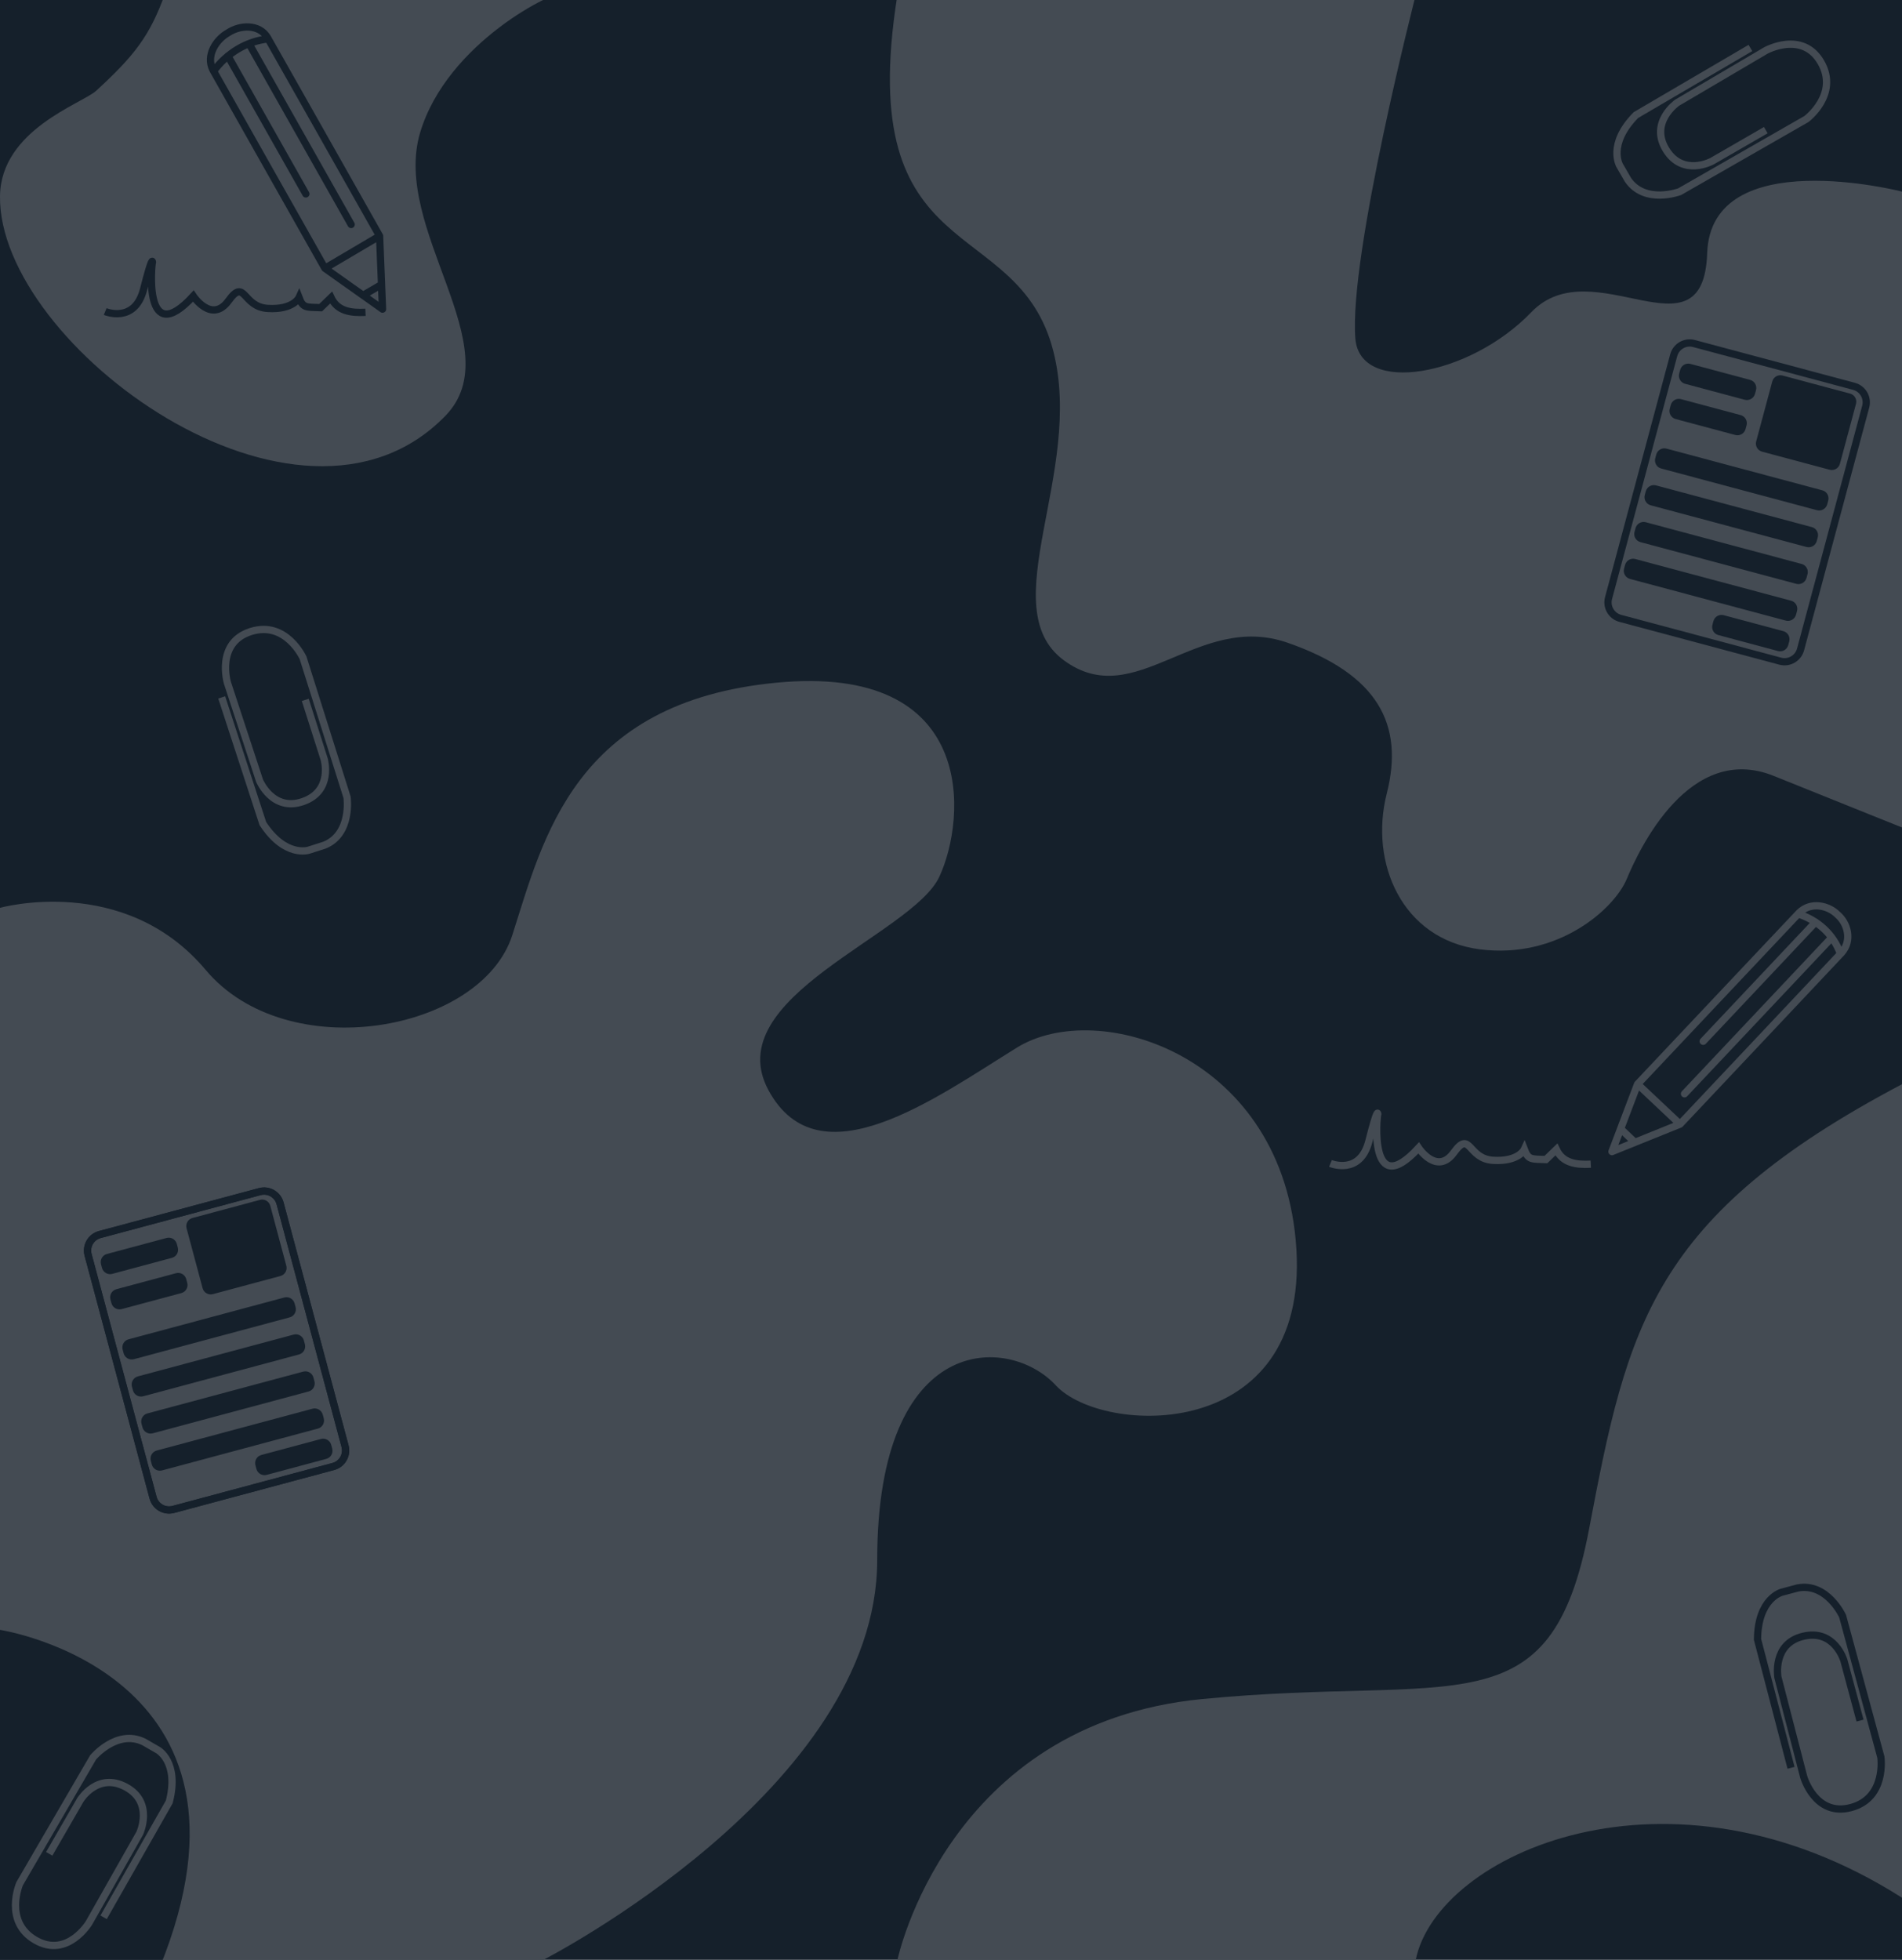 <?xml version="1.0" encoding="UTF-8" standalone="no"?>
<!-- Created with Inkscape (http://www.inkscape.org/) -->

<svg
   xmlns:dc="http://purl.org/dc/elements/1.1/"
   xmlns:cc="http://creativecommons.org/ns#"
   xmlns:rdf="http://www.w3.org/1999/02/22-rdf-syntax-ns#"
   xmlns:svg="http://www.w3.org/2000/svg"
   xmlns="http://www.w3.org/2000/svg"
   xmlns:sodipodi="http://sodipodi.sourceforge.net/DTD/sodipodi-0.dtd"
   xmlns:inkscape="http://www.inkscape.org/namespaces/inkscape"
   width="1980"
   height="2040"
   viewBox="0 0 523.875 539.75"
   version="1.1"
   id="svg8"
   inkscape:version="0.92.2 (5c3e80d, 2017-08-06)"
   sodipodi:docname="blog-bg.svg">
  <defs
     id="defs2" />
  <sodipodi:namedview
     id="base"
     pagecolor="#ffffff"
     bordercolor="#666666"
     borderopacity="1.0"
     inkscape:pageopacity="0.0"
     inkscape:pageshadow="2"
     inkscape:zoom="11.2"
     inkscape:cx="181.21312"
     inkscape:cy="2050.1114"
     inkscape:document-units="mm"
     inkscape:current-layer="layer1"
     showgrid="false"
     units="px"
     inkscape:showpageshadow="false"
     inkscape:snap-page="false"
     inkscape:window-width="960"
     inkscape:window-height="1017"
     inkscape:window-x="952"
     inkscape:window-y="-8"
     inkscape:window-maximized="0"
     inkscape:snap-to-guides="false"
     inkscape:snap-grids="false"
     inkscape:snap-others="false"
     inkscape:snap-global="false"
     showguides="true"
     inkscape:guide-bbox="true">
    <sodipodi:guide
       position="149.679,-7.749"
       orientation="1,0"
       id="guide867"
       inkscape:locked="false" />
    <sodipodi:guide
       position="247.091,-45.436"
       orientation="1,0"
       id="guide875"
       inkscape:locked="false" />
    <sodipodi:guide
       position="390.071,518.583"
       orientation="1,0"
       id="guide877"
       inkscape:locked="false" />
    <sodipodi:guide
       position="44.834,-2.339"
       orientation="1,0"
       id="guide879"
       inkscape:locked="false" />
    <sodipodi:guide
       position="16.07,539.751"
       orientation="0,1"
       id="guide881"
       inkscape:locked="false" />
    <sodipodi:guide
       position="78.577,0"
       orientation="0,1"
       id="guide883"
       inkscape:locked="false" />
  </sodipodi:namedview>
  <g
     inkscape:label="Capa 1"
     inkscape:groupmode="layer"
     id="layer1"
     transform="translate(0,242.75)"
     style="display:inline">
    <rect
       style="opacity:1;fill:#15202b;fill-opacity:1;fill-rule:nonzero;stroke:none;stroke-width:0.529;stroke-linecap:square;stroke-linejoin:miter;stroke-miterlimit:4;stroke-dasharray:none;stroke-opacity:1;paint-order:markers fill stroke"
       id="rect819"
       width="528.419"
       height="543.919"
       x="-4.544"
       y="-245.315" />
    <path
       style="fill:#444b53;fill-opacity:1;stroke:none;stroke-width:0.265px;stroke-linecap:butt;stroke-linejoin:miter;stroke-opacity:1"
       d="m 0,-188.754 c 0.258,-18.314 22.658,-25.461 26.53,-29.028 10.408,-9.59 14.735,-14.986 18.967,-26.834 l 110.758,-0.402 c -3.288,-0.715 -33.093,13.973 -40.527,38.749 -7.975,26.58 25.145,59.307 6.949,78.043 C 82.33,-86.683 -0.576,-147.771 0,-188.754 Z"
       id="path821"
       inkscape:connector-curvature="0"
       sodipodi:nodetypes="ssccsss" />
    <path
       style="fill:#444b53;fill-opacity:1;stroke:none;stroke-width:0.265px;stroke-linecap:butt;stroke-linejoin:miter;stroke-opacity:1"
       d="M 523.875,-14.868 V -189.984 c 0,0 -52.621,-13.497 -53.66,16.958 -1.038,30.455 -31.493,-1.384 -48.451,16.266 -16.958,17.65 -47.183,23 -48.451,7.268 -1.847,-22.907 16.799,-95.321 16.799,-95.321 l -142.98,0.962 c -12.049,75.868 33.249,59.466 43.003,97.863 8.502,33.47 -16.838,70.557 2.888,85.092 19.726,14.535 36.684,-13.497 61.602,-4.845 24.918,8.652 32.185,22.495 27.34,41.529 -4.845,19.034 4.153,40.145 25.61,42.914 21.457,2.769 37.03,-11.075 40.491,-19.38 3.461,-8.306 17.304,-37.723 40.491,-28.378 23.187,9.344 35.317,14.189 35.317,14.189 z"
       id="path823"
       inkscape:connector-curvature="0"
       sodipodi:nodetypes="ccsssccssssscsc" />
    <path
       style="fill:#444b53;fill-opacity:1;stroke:none;stroke-width:0.265px;stroke-linecap:butt;stroke-linejoin:miter;stroke-opacity:1"
       d="m 523.875,55.851 0,224.044 C 459.433,238.915 395.827,267.944 389.946,297 H 247.196 c 0,0 13.607,-65.012 83.911,-71.815 70.304,-6.804 96.006,9.071 106.589,-46.869 10.583,-55.94 17.387,-86.179 86.179,-122.464 z"
       id="path825"
       inkscape:connector-curvature="0"
       sodipodi:nodetypes="ccccssc" />
    <path
       style="fill:#444b53;fill-opacity:1;stroke:none;stroke-width:0.265px;stroke-linecap:butt;stroke-linejoin:miter;stroke-opacity:1"
       d="M 0,7.28 V 297 h 149.671 c 0,0 91.941,-47.039 91.941,-110.115 0,-63.076 36.349,-62.007 49.178,-48.109 12.829,13.898 69.49,16.036 66.283,-37.418 C 353.865,47.905 302.549,31.869 280.098,45.767 257.648,59.665 225.575,83.184 211.677,57.526 197.779,31.869 251.233,14.763 258.717,-1.273 266.2,-17.309 269.408,-60.072 213.816,-54.727 158.224,-49.381 149.671,-11.964 141.118,14.763 132.566,41.49 79.112,51.112 56.661,24.385 34.211,-2.342 0,7.28 0,7.28 Z"
       id="path827"
       inkscape:connector-curvature="0" />
    <path
       style="fill:#15202b;fill-opacity:1;stroke:none;stroke-width:0.265px;stroke-linecap:butt;stroke-linejoin:miter;stroke-opacity:1"
       d="M 43.966,299.172 0,299.138 v -93.01 c 0,0 77.107,11.793 43.966,93.043 z"
       id="path829"
       inkscape:connector-curvature="0"
       sodipodi:nodetypes="cccc" />
    <g
       id="g827" />
    <path
       id="path837"
       style="fill:none;stroke:#15202b;stroke-width:2;stroke-linecap:round;stroke-linejoin:round;stroke-miterlimit:4;stroke-dasharray:none;stroke-opacity:1"
       d="m 84.241,-189.342 -21.466,-38.004 m 33.946,46.426 -27.957,-49.495 m 36.601,72.801 v 0 l -5.35,-3.81 5.057,-2.953 z M 73.89,-232.038 c -6.022,0.624 -11.438,3.979 -15.061,8.888 m 45.724,45.398 c -10.301,-18.219 -20.572,-36.456 -30.891,-54.664 -2.283,-3.764 -7.509,-3.492 -10.783,-1.339 -3.392,1.886 -6.24,6.324 -4.25,10.225 10.266,18.234 20.579,36.442 30.863,54.666 l 15.061,-8.888 z m 0,0 -15.061,8.888 c 5.291,3.751 10.582,7.501 15.873,11.251 -0.271,-6.713 -0.542,-13.426 -0.812,-20.139 z"
       inkscape:connector-curvature="0"
       sodipodi:nodetypes="cccccccccccccccccccccc" />
    <path
       sodipodi:nodetypes="cccccccccccccccccccccc"
       inkscape:connector-curvature="0"
       d="m 469.118,44.026 30.947,-32.82 m -36.095,47.283 40.305,-42.744 m -60.285,58.664 v 0 l 2.394,-6.267 3.894,3.71 z M 506.935,19.969 C 505.015,14.573 500.663,10.665 495.249,8.95 M 462.729,66.85 c 14.834,-15.743 29.691,-31.465 44.51,-47.221 3.03,-3.397 1.617,-8.17 -1.13,-10.49 -2.523,-2.521 -7.323,-3.673 -10.547,-0.503 -14.856,15.716 -29.676,31.466 -44.518,47.196 l 11.685,11.018 z m 0,0 -11.685,-11.018 c -2.351,6.192 -4.703,12.385 -7.054,18.577 6.246,-2.52 12.493,-5.039 18.739,-7.559 z"
       style="fill:none;stroke:#444b53;stroke-width:2;stroke-linecap:round;stroke-linejoin:round;stroke-miterlimit:4;stroke-dasharray:none;stroke-opacity:1"
       id="path840" />
    <path
       style="fill:none;stroke:#444b53;stroke-width:2;stroke-linecap:butt;stroke-linejoin:miter;stroke-miterlimit:4;stroke-dasharray:none;stroke-opacity:1"
       d="m 366.46,77.667 c 0,0 8.162,3.409 10.589,-6.178 2.427,-9.587 2.427,-7.457 2.427,-7.457 -0.243,0.586 -2.557,24.389 11.25,9.374 0,0 5.074,7.67 9.706,1.278 4.633,-6.391 3.75,1.704 10.809,2.13 7.059,0.426 8.603,-2.983 8.603,-2.983 1.098,2.917 1.989,2.624 5.956,2.77 l 2.868,-2.77 c 1.753,3.731 5.402,4.257 9.486,4.048"
       id="path851"
       inkscape:connector-curvature="0"
       sodipodi:nodetypes="csccsscccc" />
    <path
       sodipodi:nodetypes="csccsscccc"
       inkscape:connector-curvature="0"
       id="path853"
       d="m 28.975,-156.947 c 0,0 8.162,3.409 10.589,-6.178 2.427,-9.587 2.427,-7.457 2.427,-7.457 -0.243,0.586 -2.557,24.389 11.25,9.374 0,0 5.074,7.67 9.706,1.278 4.633,-6.391 3.75,1.704 10.809,2.13 7.059,0.426 8.603,-2.983 8.603,-2.983 1.098,2.917 1.989,2.624 5.956,2.77 l 2.868,-2.77 c 1.753,3.731 5.402,4.257 9.486,4.048"
       style="fill:none;stroke:#15202b;stroke-width:2;stroke-linecap:butt;stroke-linejoin:miter;stroke-miterlimit:4;stroke-dasharray:none;stroke-opacity:1" />
    <path
       id="path905"
       style="opacity:1;fill:#15202b;fill-opacity:1;fill-rule:nonzero;stroke:none;stroke-width:2;stroke-linecap:round;stroke-linejoin:round;stroke-miterlimit:4;stroke-dasharray:none;stroke-opacity:1;paint-order:markers fill stroke"
       d="m 53.015,92.693 18.607,-4.993 c 1.233,-0.331 2.492,0.4 2.824,1.639 l 4.416,16.502 c 0.331,1.239 -0.394,2.502 -1.627,2.833 l -18.607,4.993 c -1.233,0.331 -2.492,-0.4 -2.824,-1.639 L 51.388,95.526 c -0.331,-1.239 0.394,-2.502 1.627,-2.833 z m -23.563,9.913 16.426,-4.407 c 1.233,-0.331 2.492,0.4 2.824,1.639 l 0.269,1.007 c 0.331,1.239 -0.394,2.502 -1.627,2.833 l -16.426,4.407 c -1.233,0.331 -2.492,-0.4 -2.824,-1.639 l -0.269,-1.007 c -0.331,-1.239 0.394,-2.502 1.627,-2.833 z m 2.597,9.704 16.425,-4.407 c 1.233,-0.331 2.492,0.4 2.824,1.639 l 0.269,1.007 c 0.331,1.239 -0.394,2.502 -1.627,2.833 l -16.425,4.407 c -1.233,0.331 -2.492,-0.4 -2.824,-1.639 L 30.421,115.143 c -0.331,-1.239 0.394,-2.502 1.627,-2.833 z m 3.357,13.795 42.91,-11.514 c 1.233,-0.331 2.492,0.4 2.824,1.639 l 0.269,1.007 c 0.331,1.239 -0.394,2.502 -1.627,2.833 l -42.91,11.514 c -1.233,0.331 -2.492,-0.4 -2.824,-1.639 L 33.779,128.938 c -0.331,-1.239 0.394,-2.502 1.627,-2.833 z m 2.566,10.216 42.91,-11.514 c 1.233,-0.331 2.492,0.4 2.824,1.639 l 0.269,1.007 c 0.331,1.239 -0.394,2.502 -1.627,2.833 l -42.91,11.514 c -1.233,0.331 -2.492,-0.4 -2.824,-1.639 l -0.269,-1.007 c -0.331,-1.239 0.394,-2.502 1.627,-2.833 z m 2.629,10.199 42.91,-11.514 c 1.233,-0.331 2.492,0.4 2.824,1.639 l 0.269,1.007 c 0.331,1.239 -0.394,2.502 -1.627,2.833 L 42.067,151.998 c -1.233,0.331 -2.492,-0.4 -2.824,-1.639 L 38.974,149.353 c -0.331,-1.239 0.394,-2.502 1.627,-2.833 z m 2.566,10.216 42.91,-11.514 c 1.233,-0.331 2.492,0.4 2.824,1.639 l 0.269,1.007 c 0.331,1.239 -0.394,2.502 -1.627,2.833 l -42.91,11.514 c -1.233,0.331 -2.492,-0.4 -2.824,-1.639 l -0.269,-1.007 c -0.331,-1.239 0.394,-2.502 1.627,-2.833 z m 28.815,1.227 16.426,-4.407 c 1.233,-0.331 2.492,0.4 2.824,1.639 l 0.269,1.007 c 0.331,1.239 -0.394,2.502 -1.627,2.833 l -16.426,4.407 c -1.233,0.331 -2.492,-0.4 -2.824,-1.639 l -0.269,-1.007 c -0.331,-1.239 0.394,-2.502 1.627,-2.833 z"
       inkscape:connector-curvature="0" />
    <path
       style="opacity:1;fill:none;fill-opacity:1;fill-rule:nonzero;stroke:#15202b;stroke-width:2;stroke-linecap:round;stroke-linejoin:round;stroke-miterlimit:4;stroke-dasharray:none;stroke-opacity:1;paint-order:markers fill stroke"
       d="M 27.492,97.256 71.557,85.432 c 2.441,-0.655 4.935,0.792 5.591,3.245 L 95.035,155.526 c 0.656,2.453 -0.781,4.954 -3.222,5.609 L 47.748,172.959 c -2.441,0.655 -4.935,-0.792 -5.591,-3.245 l -17.887,-66.849 c -0.656,-2.453 0.781,-4.954 3.222,-5.609 z"
       id="rect871"
       inkscape:connector-curvature="0" />
    <path
       inkscape:connector-curvature="0"
       id="path923"
       d="M 27.492,97.256 71.557,85.432 c 2.441,-0.655 4.935,0.792 5.591,3.245 L 95.035,155.526 c 0.656,2.453 -0.781,4.954 -3.222,5.609 L 47.748,172.959 c -2.441,0.655 -4.935,-0.792 -5.591,-3.245 l -17.887,-66.849 c -0.656,-2.453 0.781,-4.954 3.222,-5.609 z"
       style="opacity:1;fill:none;fill-opacity:1;fill-rule:nonzero;stroke:#15202b;stroke-width:2;stroke-linecap:round;stroke-linejoin:round;stroke-miterlimit:4;stroke-dasharray:none;stroke-opacity:1;paint-order:markers fill stroke" />
    <path
       inkscape:connector-curvature="0"
       d="m 490.967,-139.329 18.61,4.98 c 1.233,0.33 1.958,1.593 1.626,2.831 l -4.427,16.499 c -0.332,1.238 -1.593,1.97 -2.826,1.64 l -18.61,-4.979 c -1.233,-0.33 -1.958,-1.593 -1.626,-2.831 l 4.427,-16.499 c 0.332,-1.238 1.593,-1.97 2.826,-1.64 z m -25.363,-3.197 16.429,4.396 c 1.233,0.33 1.958,1.593 1.626,2.831 l -0.27,1.006 c -0.332,1.238 -1.593,1.97 -2.826,1.64 l -16.429,-4.396 c -1.233,-0.33 -1.958,-1.593 -1.626,-2.831 l 0.27,-1.006 c 0.332,-1.238 1.593,-1.97 2.826,-1.64 z m -2.603,9.703 16.429,4.396 c 1.233,0.33 1.958,1.593 1.626,2.831 l -0.27,1.006 c -0.332,1.238 -1.593,1.97 -2.826,1.64 l -16.429,-4.396 c -1.233,-0.33 -1.958,-1.593 -1.626,-2.831 l 0.27,-1.006 c 0.332,-1.238 1.593,-1.97 2.826,-1.64 z m -3.99,13.625 42.918,11.484 c 1.233,0.33 1.958,1.593 1.626,2.831 l -0.27,1.006 c -0.332,1.238 -1.593,1.97 -2.826,1.64 l -42.918,-11.484 c -1.233,-0.33 -1.958,-1.593 -1.626,-2.831 l 0.27,-1.006 c 0.332,-1.238 1.593,-1.97 2.826,-1.64 z m -2.885,10.13 42.918,11.484 c 1.233,0.33 1.958,1.593 1.626,2.831 l -0.27,1.006 c -0.332,1.238 -1.593,1.97 -2.826,1.64 l -42.918,-11.484 c -1.233,-0.33 -1.958,-1.593 -1.626,-2.831 l 0.27,-1.006 c 0.332,-1.238 1.593,-1.97 2.826,-1.64 z m -2.823,10.147 42.918,11.484 c 1.233,0.33 1.958,1.593 1.626,2.831 l -0.27,1.006 c -0.332,1.238 -1.593,1.97 -2.826,1.64 l -42.918,-11.484 c -1.233,-0.33 -1.958,-1.593 -1.626,-2.831 l 0.27,-1.006 c 0.332,-1.238 1.593,-1.97 2.826,-1.64 z m -2.885,10.13 42.918,11.484 c 1.233,0.33 1.958,1.593 1.626,2.831 l -0.27,1.006 c -0.332,1.238 -1.593,1.97 -2.826,1.64 l -42.918,-11.484 c -1.233,-0.33 -1.958,-1.593 -1.626,-2.831 l 0.27,-1.006 c 0.332,-1.238 1.593,-1.97 2.826,-1.64 z m 24.341,15.47 16.429,4.396 c 1.233,0.33 1.958,1.593 1.626,2.831 l -0.27,1.006 c -0.332,1.238 -1.593,1.97 -2.826,1.64 l -16.429,-4.396 c -1.233,-0.33 -1.958,-1.593 -1.626,-2.831 l 0.27,-1.006 c 0.332,-1.238 1.593,-1.97 2.826,-1.64 z"
       style="opacity:1;fill:#15202b;fill-opacity:1;fill-rule:nonzero;stroke:none;stroke-width:2;stroke-linecap:round;stroke-linejoin:round;stroke-miterlimit:4;stroke-dasharray:none;stroke-opacity:1;paint-order:markers fill stroke"
       id="path925" />
    <path
       style="opacity:1;fill:none;fill-opacity:1;fill-rule:nonzero;stroke:#15202b;stroke-width:2;stroke-linecap:round;stroke-linejoin:round;stroke-miterlimit:4;stroke-dasharray:none;stroke-opacity:1;paint-order:markers fill stroke"
       d="m 466.582,-148.139 44.073,11.793 c 2.442,0.653 3.878,3.153 3.22,5.606 l -17.934,66.837 c -0.658,2.452 -3.153,3.9 -5.595,3.247 l -44.073,-11.793 c -2.442,-0.653 -3.878,-3.153 -3.22,-5.606 l 17.934,-66.837 c 0.658,-2.452 3.153,-3.9 5.595,-3.247 z"
       id="path927"
       inkscape:connector-curvature="0" />
    <path
       sodipodi:nodetypes="ccsccscccccc"
       inkscape:connector-curvature="0"
       id="path938"
       d="m 512.313,231.113 -4.437,-16.543 c 0,0 -2.571,-8.743 -11.2,-6.684 -8.629,2.059 -6.981,11.3 -6.981,11.3 l 7.103,27.424 c 0,0 3.177,11.096 13.034,8.457 9.857,-2.639 8.221,-13.896 8.221,-13.896 L 507.515,202.343 c 0,0 -4.254,-9.298 -12.391,-7.749 l -4.342,1.162 c 0,0 -6.603,1.642 -6.704,12.987 l 9.236,35.379"
       style="fill:none;stroke:#15202b;stroke-width:2;stroke-linecap:butt;stroke-linejoin:miter;stroke-miterlimit:4;stroke-dasharray:none;stroke-opacity:1" />
    <path
       style="fill:none;stroke:#444b53;stroke-width:2;stroke-linecap:butt;stroke-linejoin:miter;stroke-miterlimit:4;stroke-dasharray:none;stroke-opacity:1"
       d="m 13.556,267.809 8.567,-14.831 c 0,0 4.746,-7.78 12.548,-3.558 7.802,4.222 3.818,12.722 3.818,12.722 l -13.959,24.651 c 0,0 -5.94,9.896 -14.778,4.796 C 0.915,286.488 5.408,276.038 5.408,276.038 L 25.637,241.261 c 0,0 6.516,-7.88 13.974,-4.278 l 3.893,2.246 c 0,0 5.953,3.295 3.115,14.279 L 28.541,285.291"
       id="path940"
       inkscape:connector-curvature="0"
       sodipodi:nodetypes="ccsccscccccc" />
    <path
       sodipodi:nodetypes="ccsccscccccc"
       inkscape:connector-curvature="0"
       id="path942"
       d="m 486.364,-206.906 -14.835,8.561 c 0,0 -8,4.364 -12.646,-3.193 -4.646,-7.557 3.054,-12.926 3.054,-12.926 l 24.414,-14.369 c 0,0 10.092,-5.6 15.196,3.236 5.104,8.836 -4.013,15.639 -4.013,15.639 l -34.907,20.003 c 0,0 -9.583,3.567 -14.241,-3.282 l -2.248,-3.892 c 0,0 -3.508,-5.83 4.442,-13.924 l 31.547,-18.485"
       style="fill:none;stroke:#444b53;stroke-width:2;stroke-linecap:butt;stroke-linejoin:miter;stroke-miterlimit:4;stroke-dasharray:none;stroke-opacity:1" />
    <path
       style="fill:none;stroke:#444b53;stroke-width:2;stroke-linecap:butt;stroke-linejoin:miter;stroke-miterlimit:4;stroke-dasharray:none;stroke-opacity:1"
       d="m 84.082,-49.995 5.203,16.319 c 0,0 2.559,8.747 -5.815,11.675 -8.374,2.929 -11.979,-5.739 -11.979,-5.739 l -8.836,-26.915 c 0,0 -3.32,-11.054 6.4,-14.157 9.72,-3.104 14.425,7.253 14.425,7.253 l 12.105,38.368 c 0,0 1.442,10.123 -6.242,13.214 l -4.282,1.367 c 0,0 -6.443,2.185 -12.657,-7.308 L 61.067,-50.68"
       id="path944"
       inkscape:connector-curvature="0"
       sodipodi:nodetypes="ccsccscccccc" />
  </g>
</svg>
